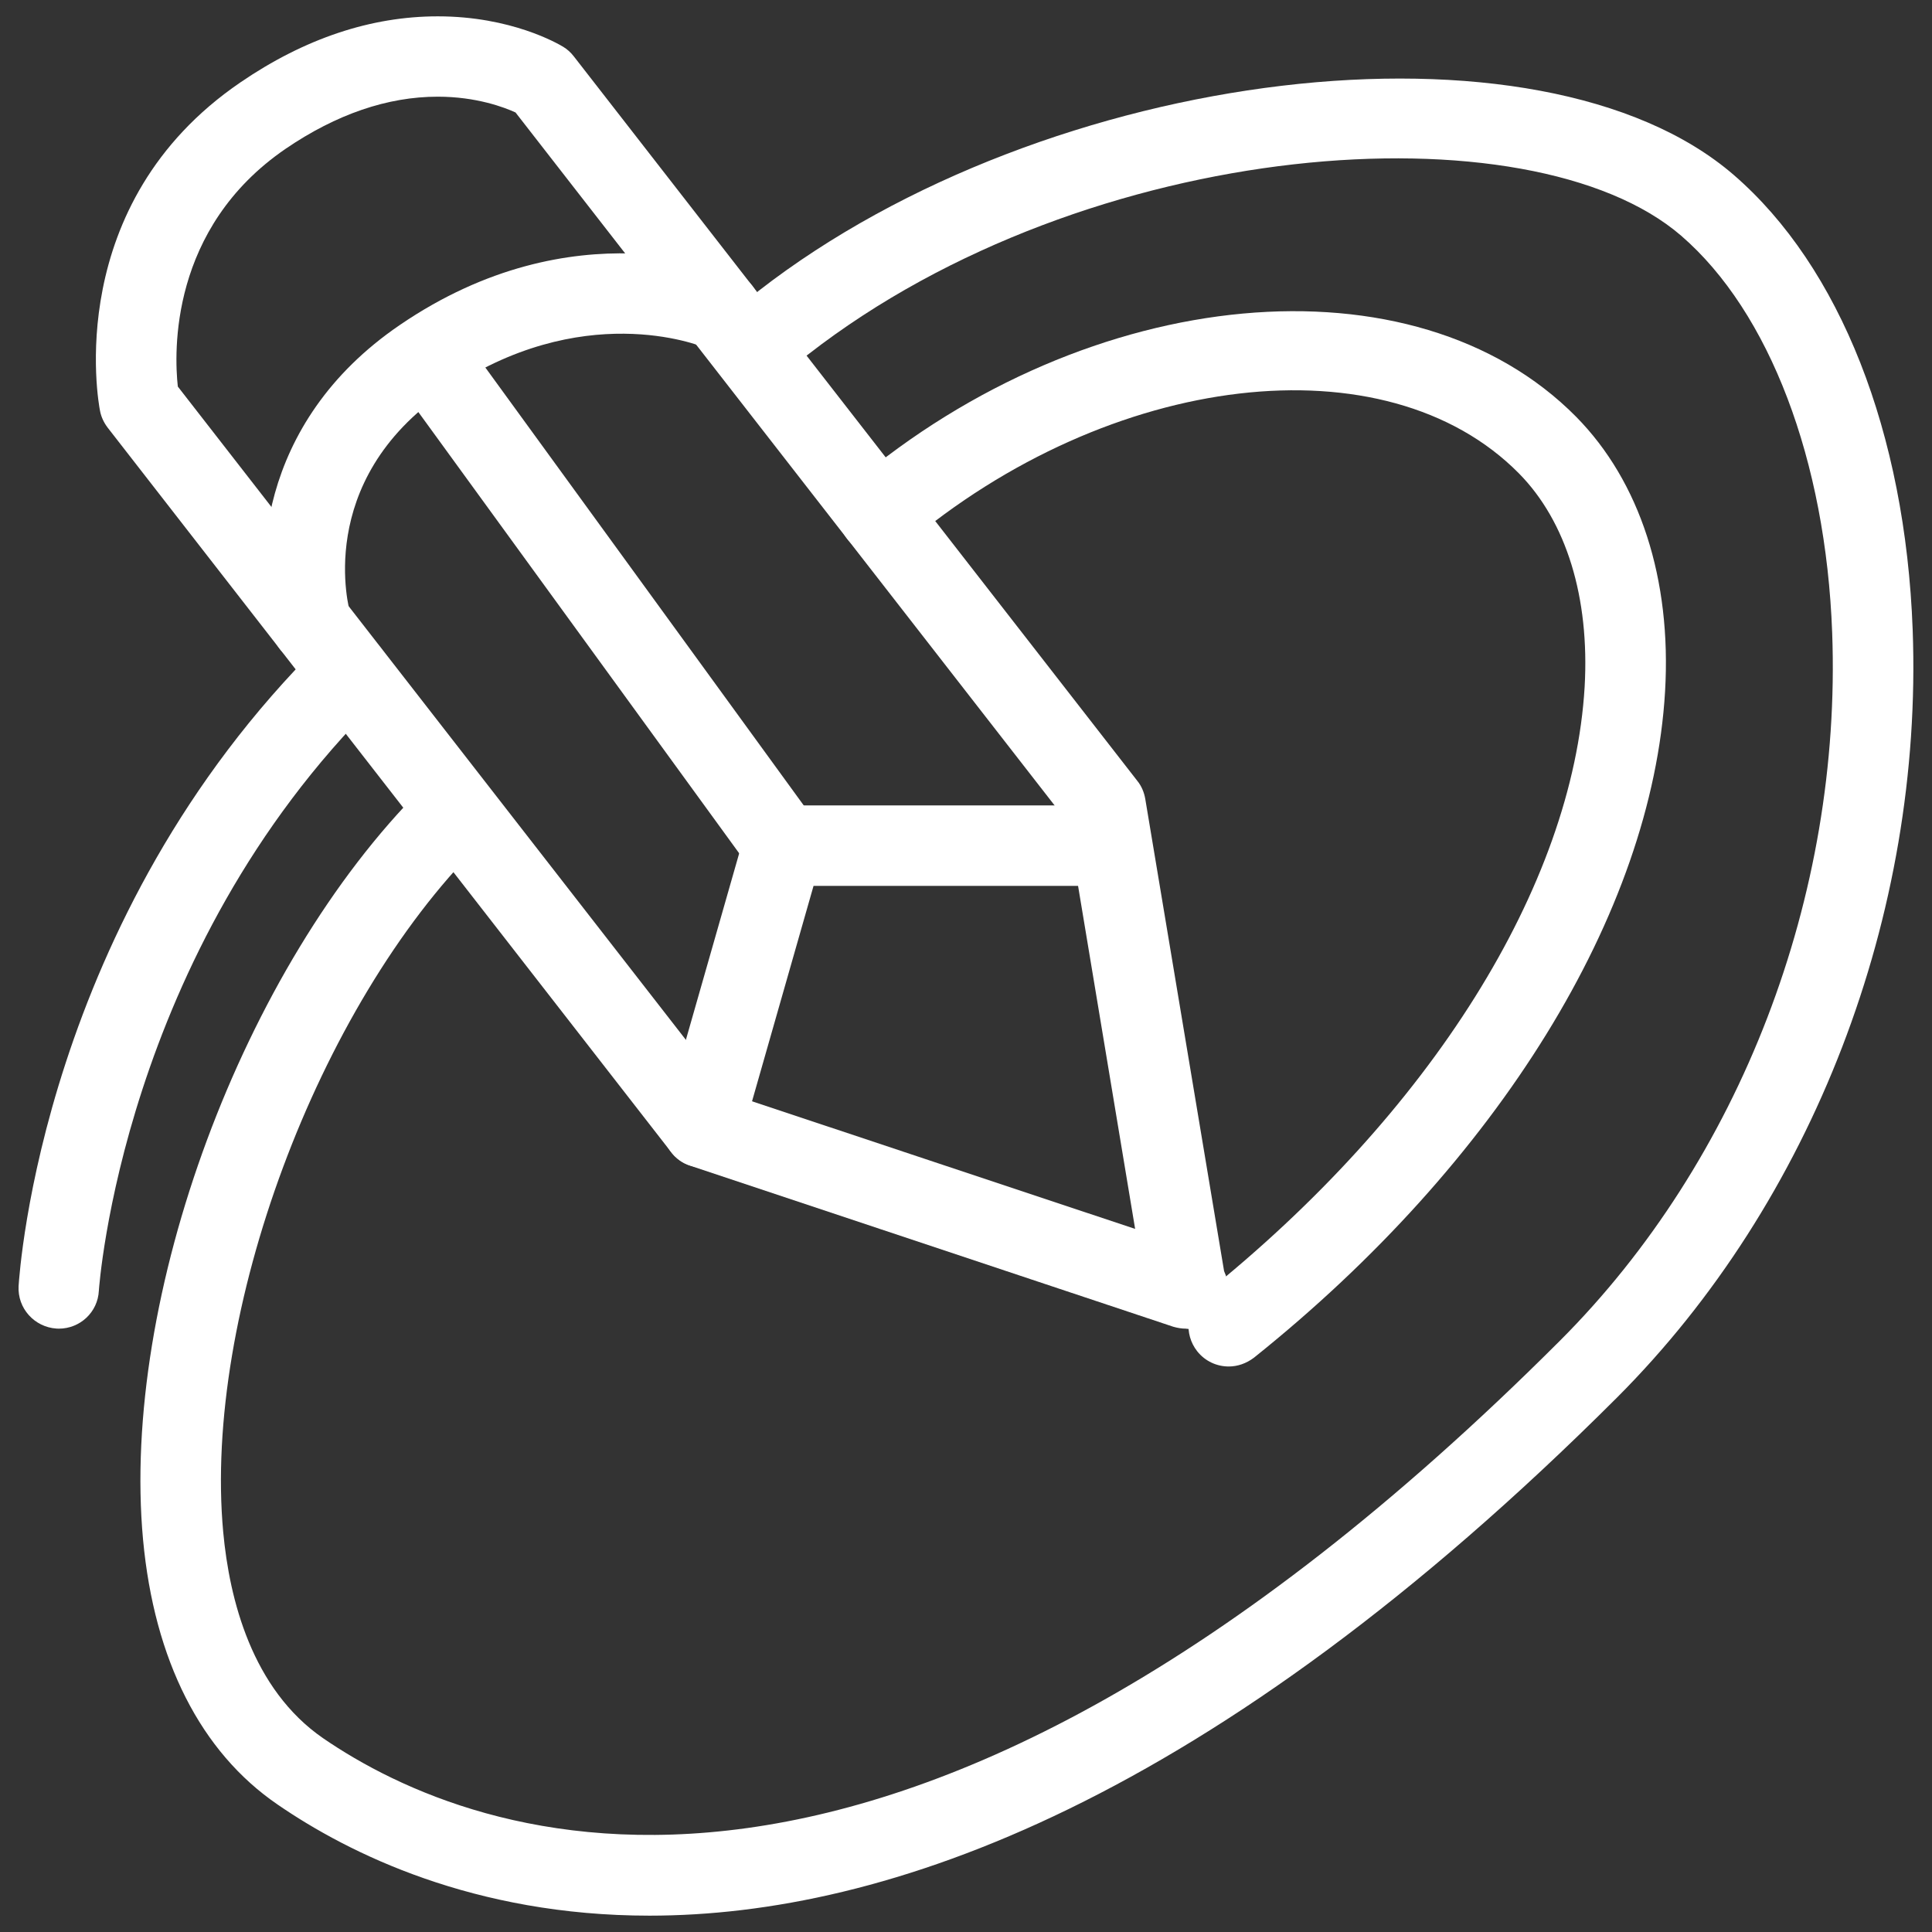 <svg xmlns="http://www.w3.org/2000/svg" xmlns:xlink="http://www.w3.org/1999/xlink" enable-background="new 0 0 24 24" height="24" version="1.1" width="24" xml:space="preserve" style=""><rect width="100%" height="100%" fill="#333333" stroke="none"/><rect id="backgroundrect" width="100%" height="100%" x="0" y="0" fill="none" stroke="none"/><g class="currentLayer" style=""><title>Layer 1</title><g id="svg_1" class="selected" fill="#ffffff" fill-opacity="1"><path d="M14.732,16.505c-0.053,0-0.106-0.009-0.158-0.024l-6-2c-0.095-0.029-0.177-0.09-0.236-0.168l-7-9   C1.29,5.25,1.256,5.178,1.242,5.101c-0.021-0.104-0.47-2.566,1.745-4.078c0.798-0.545,1.622-0.82,2.451-0.82   c0.912,0,1.492,0.339,1.556,0.377C7.046,0.611,7.091,0.652,7.128,0.7l7,9c0.052,0.064,0.085,0.143,0.099,0.225l0.979,5.865   c0.03,0.065,0.049,0.142,0.049,0.217c0,0.28-0.266,0.53-0.51,0.5C14.738,16.505,14.734,16.505,14.732,16.505z M9.034,13.578   l5.067,1.688L13.26,10.21L6.404,1.397C6.266,1.334,5.919,1.201,5.438,1.201c-0.624,0-1.259,0.218-1.888,0.646   C2.104,2.835,2.163,4.383,2.209,4.802L9.034,13.578z" id="svg_2" fill="#ffffff" fill-opacity="1"/><path d="M3.871,8.255c-0.215,0-0.414-0.14-0.479-0.355C3.15,7.099,3.17,5.262,4.967,4.037c2.17-1.481,4.101-0.675,4.183-0.638   c0.253,0.109,0.37,0.404,0.26,0.657C9.3,4.309,9.006,4.426,8.754,4.317C8.685,4.29,7.226,3.705,5.529,4.862   C3.883,5.985,4.344,7.595,4.349,7.61c0.08,0.267-0.07,0.545-0.335,0.623C3.967,8.248,3.918,8.255,3.871,8.255z" id="svg_3" fill="#ffffff" fill-opacity="1"/><path d="M8.731,14.505c-0.046,0-0.092-0.006-0.138-0.021c-0.266-0.074-0.419-0.354-0.344-0.617l1-3.5   c0.062-0.214,0.258-0.362,0.48-0.362h4c0.276,0,0.5,0.225,0.5,0.5s-0.224,0.5-0.5,0.5h-3.623l-0.896,3.138   C9.149,14.361,8.95,14.505,8.731,14.505z" id="svg_4" fill="#ffffff" fill-opacity="1"/><path d="M9.731,11.005c-0.154,0-0.307-0.071-0.404-0.206L4.923,4.742C4.76,4.517,4.81,4.206,5.033,4.044   c0.224-0.163,0.535-0.113,0.697,0.11l4.404,6.057c0.163,0.224,0.113,0.536-0.11,0.698C9.937,10.974,9.835,11.005,9.731,11.005z" id="svg_5" fill="#ffffff" fill-opacity="1"/><path d="M15.264,16.975c-0.146,0-0.291-0.063-0.391-0.188c-0.172-0.218-0.137-0.53,0.078-0.703   c2.818-2.255,4.588-5.078,4.734-7.552c0.063-1.11-0.227-2.054-0.816-2.651c-1.651-1.672-5.074-1.271-7.626,0.892   c-0.211,0.179-0.527,0.149-0.705-0.061c-0.18-0.211-0.152-0.525,0.058-0.705c2.944-2.493,6.975-2.862,8.984-0.829   c0.793,0.805,1.186,2.017,1.104,3.413c-0.162,2.752-2.072,5.846-5.106,8.274C15.482,16.938,15.373,16.975,15.264,16.975z" id="svg_6" fill="#ffffff" fill-opacity="1"/><path d="M8.069,23.797c-2.182,0-3.737-0.773-4.62-1.38c-0.955-0.653-1.533-1.793-1.672-3.292c-0.278-3.014,1.242-7.11,3.462-9.33   c0.194-0.195,0.512-0.195,0.706,0c0.195,0.195,0.195,0.512,0,0.707c-2,1.999-3.422,5.826-3.172,8.531   c0.077,0.832,0.355,1.949,1.241,2.56c1.859,1.275,7.078,3.345,15.364-4.938c2.238-2.238,3.502-5.525,3.382-8.795   c-0.079-2.144-0.78-3.985-1.876-4.932c-1.871-1.614-7.352-1.242-10.845,1.475c-0.219,0.171-0.532,0.13-0.702-0.089   c-0.17-0.218-0.13-0.532,0.087-0.701c3.593-2.793,9.705-3.521,12.113-1.44c1.321,1.142,2.132,3.2,2.223,5.65   c0.13,3.541-1.243,7.108-3.675,9.54C15.038,22.404,10.993,23.796,8.069,23.797z" id="svg_7" fill="#ffffff" fill-opacity="1"/><path d="M0.731,16.505c-0.01,0-0.02-0.001-0.029-0.001c-0.275-0.018-0.486-0.252-0.471-0.527c0.012-0.186,0.302-4.563,3.751-7.979   c0.196-0.195,0.514-0.191,0.707,0.004c0.194,0.196,0.192,0.513-0.004,0.707c-3.169,3.136-3.454,7.284-3.457,7.325   C1.215,16.3,0.995,16.505,0.731,16.505z" id="svg_8" fill="#ffffff" fill-opacity="1"/></g></g></svg>